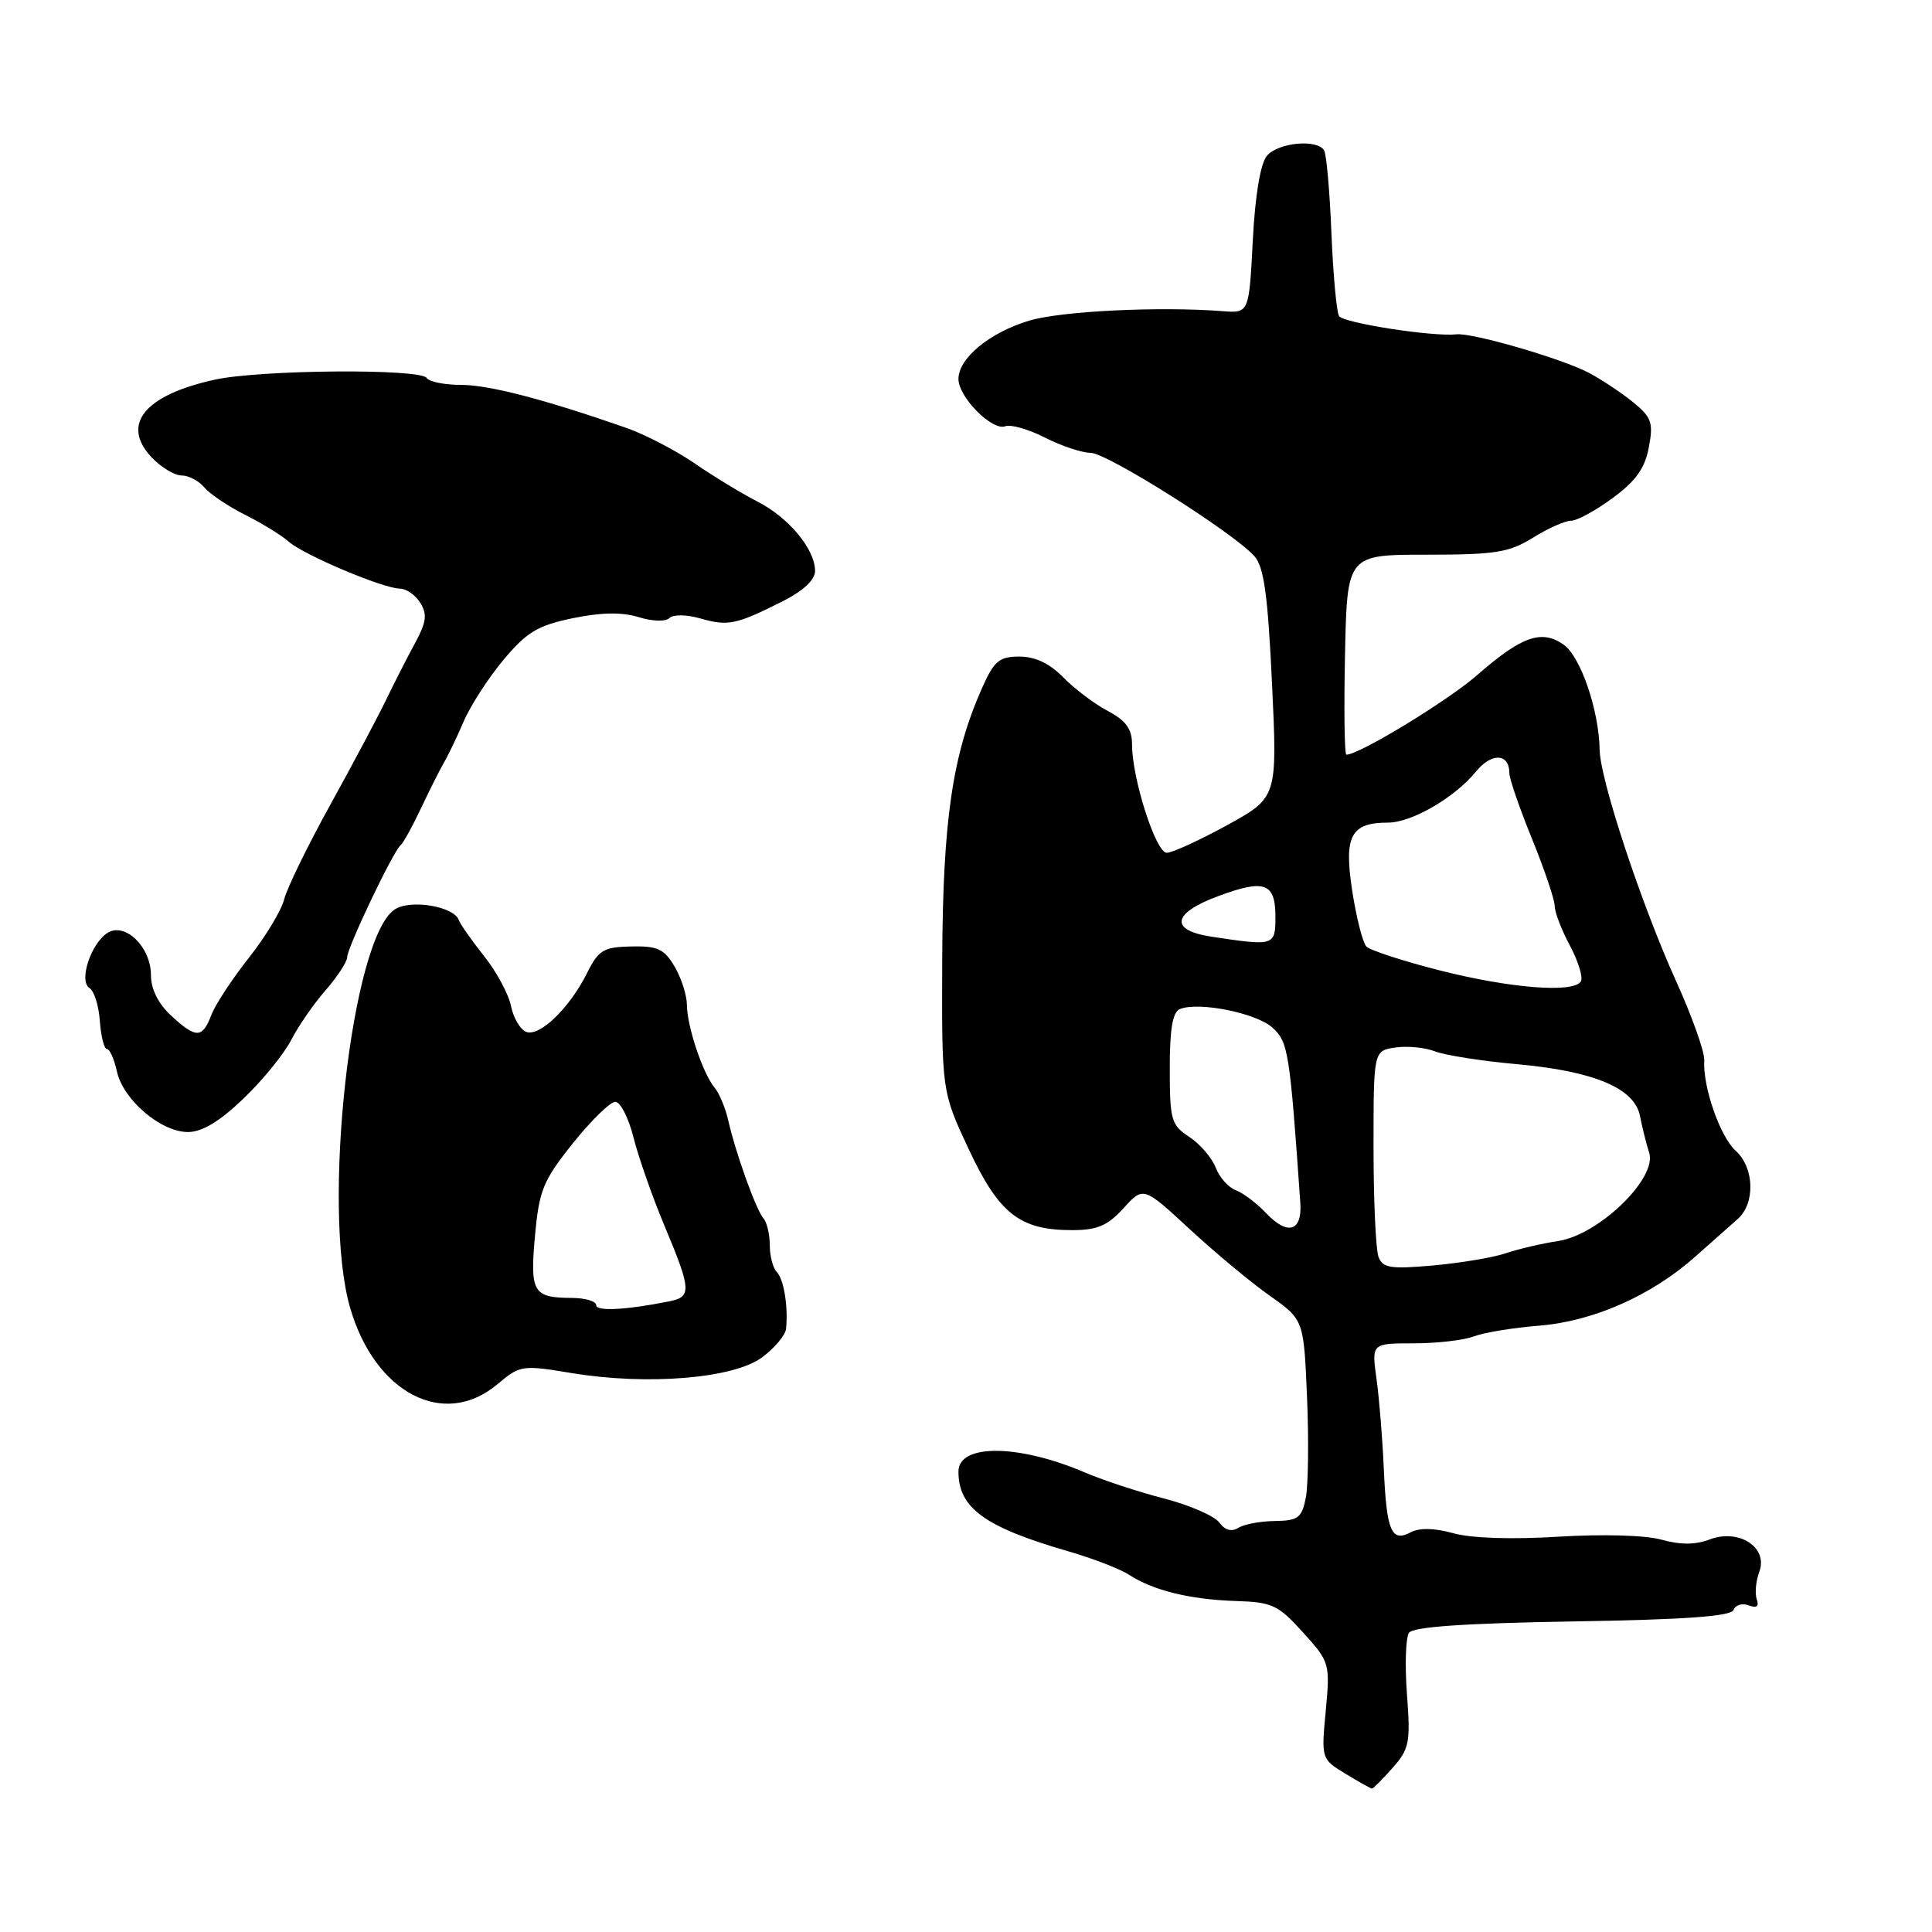 <?xml version="1.0" encoding="UTF-8" standalone="no"?>
<!DOCTYPE svg PUBLIC "-//W3C//DTD SVG 1.1//EN" "http://www.w3.org/Graphics/SVG/1.1/DTD/svg11.dtd" >
<svg xmlns="http://www.w3.org/2000/svg" xmlns:xlink="http://www.w3.org/1999/xlink" version="1.1" viewBox="0 0 256 256">
 <g >
 <path fill="currentColor"
d=" M 184.53 234.25 C 186.75 231.74 186.91 230.89 186.43 224.50 C 186.14 220.65 186.26 216.98 186.70 216.35 C 187.25 215.56 194.11 215.09 208.38 214.85 C 223.35 214.61 229.38 214.17 229.71 213.32 C 229.96 212.66 230.86 212.39 231.72 212.72 C 232.77 213.12 233.11 212.86 232.78 211.91 C 232.51 211.13 232.66 209.49 233.12 208.26 C 234.31 205.03 230.42 202.51 226.53 203.99 C 224.64 204.71 222.64 204.71 220.14 204.01 C 218.02 203.42 212.33 203.26 206.50 203.62 C 200.38 204.00 194.99 203.83 192.61 203.17 C 190.07 202.46 188.09 202.42 186.92 203.04 C 184.37 204.41 183.72 202.87 183.36 194.58 C 183.19 190.69 182.76 185.36 182.40 182.75 C 181.74 178.00 181.74 178.00 187.30 178.00 C 190.37 178.00 193.96 177.59 195.29 177.08 C 196.63 176.57 200.51 175.93 203.93 175.66 C 211.10 175.09 218.84 171.67 224.62 166.52 C 226.75 164.62 229.29 162.38 230.25 161.53 C 232.60 159.47 232.47 154.73 230.00 152.50 C 227.91 150.61 225.61 143.98 225.82 140.50 C 225.89 139.40 224.21 134.68 222.09 130.00 C 217.49 119.85 212.02 103.30 211.96 99.34 C 211.87 94.10 209.44 87.00 207.19 85.42 C 204.27 83.37 201.63 84.30 195.75 89.44 C 191.84 92.86 180.11 100.00 178.40 100.00 C 178.15 100.00 178.07 94.04 178.22 86.75 C 178.50 73.50 178.50 73.50 189.00 73.50 C 198.15 73.50 199.97 73.21 203.12 71.25 C 205.11 70.01 207.38 69.00 208.17 69.00 C 208.96 69.00 211.45 67.65 213.69 65.99 C 216.75 63.75 217.96 62.05 218.48 59.27 C 219.10 55.98 218.85 55.29 216.34 53.25 C 214.78 51.99 212.15 50.25 210.50 49.38 C 206.89 47.50 195.10 44.07 193.00 44.30 C 189.85 44.64 177.99 42.80 177.43 41.88 C 177.10 41.35 176.65 36.40 176.42 30.88 C 176.20 25.36 175.76 20.42 175.45 19.92 C 174.51 18.39 169.34 18.89 167.87 20.65 C 167.01 21.68 166.31 25.89 166.00 31.90 C 165.50 41.50 165.50 41.50 162.00 41.23 C 153.58 40.58 140.59 41.22 136.36 42.49 C 131.12 44.07 127.00 47.47 127.00 50.22 C 127.00 52.62 131.48 57.14 133.20 56.48 C 133.93 56.20 136.30 56.88 138.47 57.99 C 140.64 59.09 143.36 60.00 144.50 60.00 C 146.67 60.00 163.36 70.53 166.21 73.69 C 167.48 75.11 167.99 78.77 168.55 90.59 C 169.26 105.67 169.26 105.67 162.60 109.34 C 158.93 111.35 155.33 113.00 154.60 113.00 C 153.15 113.00 150.00 103.16 150.00 98.64 C 150.00 96.58 149.20 95.49 146.78 94.20 C 145.01 93.27 142.36 91.26 140.88 89.75 C 139.09 87.91 137.16 87.00 135.09 87.00 C 132.39 87.00 131.72 87.56 130.09 91.25 C 126.21 100.00 124.93 108.73 124.85 127.06 C 124.78 144.62 124.78 144.62 128.36 152.27 C 132.38 160.85 135.12 163.00 142.07 163.00 C 145.39 163.00 146.76 162.41 148.87 160.10 C 151.50 157.20 151.50 157.20 157.62 162.85 C 160.98 165.96 165.76 169.94 168.25 171.69 C 172.76 174.88 172.76 174.88 173.19 185.19 C 173.43 190.86 173.35 196.85 173.02 198.50 C 172.49 201.13 171.99 201.50 168.96 201.54 C 167.05 201.56 164.87 201.96 164.10 202.44 C 163.18 203.01 162.30 202.76 161.55 201.73 C 160.91 200.87 157.63 199.44 154.25 198.56 C 150.86 197.69 146.14 196.13 143.75 195.11 C 134.95 191.34 127.00 191.28 127.00 194.99 C 127.00 199.82 130.46 202.34 141.53 205.55 C 144.81 206.50 148.46 207.91 149.63 208.68 C 152.77 210.73 157.67 211.94 163.70 212.14 C 168.57 212.29 169.37 212.66 172.65 216.30 C 176.20 220.22 176.25 220.41 175.67 226.68 C 175.07 233.05 175.08 233.08 178.28 235.03 C 180.05 236.11 181.63 236.99 181.80 237.00 C 181.96 237.00 183.19 235.76 184.53 234.25 Z  M 65.92 183.41 C 68.92 180.89 69.18 180.85 75.75 181.94 C 85.78 183.60 97.19 182.66 100.96 179.87 C 102.63 178.64 104.07 176.92 104.16 176.06 C 104.45 173.11 103.86 169.50 102.93 168.55 C 102.42 168.03 102.00 166.43 102.00 165.00 C 102.00 163.57 101.62 161.97 101.17 161.45 C 100.19 160.34 97.49 152.82 96.51 148.51 C 96.14 146.86 95.33 144.89 94.70 144.14 C 93.13 142.25 91.03 135.99 91.02 133.15 C 91.01 131.86 90.27 129.57 89.38 128.06 C 88.01 125.74 87.12 125.33 83.63 125.41 C 79.96 125.49 79.31 125.88 77.78 128.95 C 75.47 133.58 71.50 137.41 69.73 136.73 C 68.93 136.42 68.03 134.88 67.71 133.31 C 67.40 131.74 65.79 128.75 64.13 126.67 C 62.48 124.59 60.99 122.46 60.81 121.95 C 60.19 120.08 54.29 119.11 52.25 120.54 C 46.53 124.54 42.58 160.17 46.40 173.31 C 49.69 184.63 58.85 189.37 65.92 183.41 Z  M 32.25 145.58 C 34.79 143.15 37.63 139.66 38.57 137.83 C 39.51 136.00 41.56 133.02 43.14 131.22 C 44.71 129.41 46.00 127.44 46.00 126.84 C 46.00 125.58 52.12 112.75 53.08 112.00 C 53.43 111.72 54.67 109.47 55.83 107.00 C 57.00 104.53 58.36 101.83 58.85 101.00 C 59.35 100.17 60.50 97.77 61.41 95.66 C 62.31 93.54 64.70 89.84 66.71 87.44 C 69.79 83.76 71.24 82.88 75.87 81.92 C 79.65 81.14 82.39 81.09 84.61 81.77 C 86.44 82.34 88.21 82.39 88.71 81.89 C 89.20 81.40 90.99 81.42 92.85 81.96 C 96.47 83.00 97.58 82.76 103.75 79.65 C 106.44 78.29 108.00 76.83 108.00 75.66 C 108.00 72.78 104.52 68.58 100.35 66.45 C 98.26 65.38 94.51 63.10 92.03 61.39 C 89.54 59.68 85.47 57.57 83.00 56.70 C 72.17 52.92 64.80 51.00 61.10 51.00 C 58.91 51.00 56.86 50.59 56.55 50.09 C 55.77 48.82 34.58 48.98 28.50 50.30 C 19.17 52.33 15.98 56.22 20.08 60.59 C 21.33 61.91 23.12 63.00 24.05 63.00 C 24.99 63.00 26.34 63.71 27.06 64.57 C 27.78 65.44 30.20 67.07 32.43 68.19 C 34.67 69.31 37.29 70.92 38.25 71.77 C 40.28 73.55 50.79 77.99 53.01 78.00 C 53.84 78.00 55.05 78.85 55.69 79.88 C 56.63 81.38 56.50 82.43 55.04 85.13 C 54.03 86.98 52.31 90.36 51.21 92.63 C 50.12 94.90 46.77 101.20 43.77 106.63 C 40.77 112.06 38.02 117.69 37.66 119.15 C 37.30 120.61 35.20 124.10 32.98 126.91 C 30.76 129.71 28.52 133.13 28.00 134.50 C 26.81 137.62 25.97 137.63 22.65 134.55 C 20.96 132.98 20.00 131.05 20.00 129.20 C 20.00 125.48 16.57 122.15 14.25 123.61 C 12.04 125.01 10.40 130.01 11.86 130.92 C 12.47 131.29 13.09 133.26 13.23 135.30 C 13.38 137.33 13.80 139.00 14.17 139.00 C 14.54 139.00 15.13 140.34 15.49 141.97 C 16.32 145.74 21.32 150.00 24.90 150.00 C 26.78 150.00 29.09 148.61 32.25 145.58 Z  M 182.66 166.55 C 182.30 165.61 182.00 159.07 182.00 152.03 C 182.00 139.23 182.00 139.23 184.89 138.80 C 186.49 138.57 188.85 138.80 190.14 139.31 C 191.44 139.82 196.32 140.59 201.00 141.01 C 211.23 141.93 216.61 144.20 217.31 147.89 C 217.59 149.33 218.13 151.52 218.53 152.76 C 219.59 156.14 211.87 163.61 206.47 164.44 C 204.29 164.77 201.15 165.51 199.50 166.07 C 197.85 166.63 193.53 167.35 189.91 167.68 C 184.27 168.18 183.22 168.02 182.66 166.55 Z  M 167.77 160.75 C 166.52 159.43 164.71 158.06 163.73 157.70 C 162.76 157.34 161.57 155.99 161.08 154.70 C 160.58 153.41 159.02 151.59 157.59 150.65 C 155.19 149.08 155.00 148.41 155.00 141.58 C 155.00 136.25 155.38 134.07 156.38 133.69 C 158.93 132.71 166.48 134.24 168.61 136.17 C 170.70 138.07 170.90 139.32 172.30 159.40 C 172.56 163.18 170.62 163.76 167.77 160.75 Z  M 190.72 128.57 C 185.89 127.34 181.54 125.92 181.05 125.42 C 180.57 124.91 179.72 121.58 179.17 118.00 C 178.06 110.75 178.98 109.00 183.94 109.00 C 187.07 108.99 192.77 105.68 195.58 102.23 C 197.66 99.69 200.00 99.81 200.00 102.46 C 200.00 103.19 201.35 107.10 203.00 111.15 C 204.64 115.19 205.99 119.18 206.00 120.01 C 206.00 120.85 206.91 123.23 208.03 125.31 C 209.14 127.40 209.79 129.53 209.47 130.05 C 208.50 131.62 200.06 130.95 190.72 128.57 Z  M 160.50 124.11 C 154.94 123.26 155.32 121.00 161.42 118.74 C 167.56 116.46 169.00 116.97 169.00 121.47 C 169.00 125.34 168.87 125.38 160.50 124.11 Z  M 79.00 172.94 C 79.00 172.42 77.54 171.99 75.75 171.98 C 70.63 171.96 70.21 171.24 70.89 163.75 C 71.44 157.70 71.96 156.43 75.90 151.50 C 78.32 148.48 80.85 146.00 81.53 146.00 C 82.21 146.00 83.30 148.14 83.95 150.75 C 84.61 153.36 86.46 158.64 88.07 162.48 C 91.59 170.87 91.66 171.83 88.75 172.42 C 82.99 173.58 79.00 173.79 79.00 172.94 Z "/>
</g>
</svg>